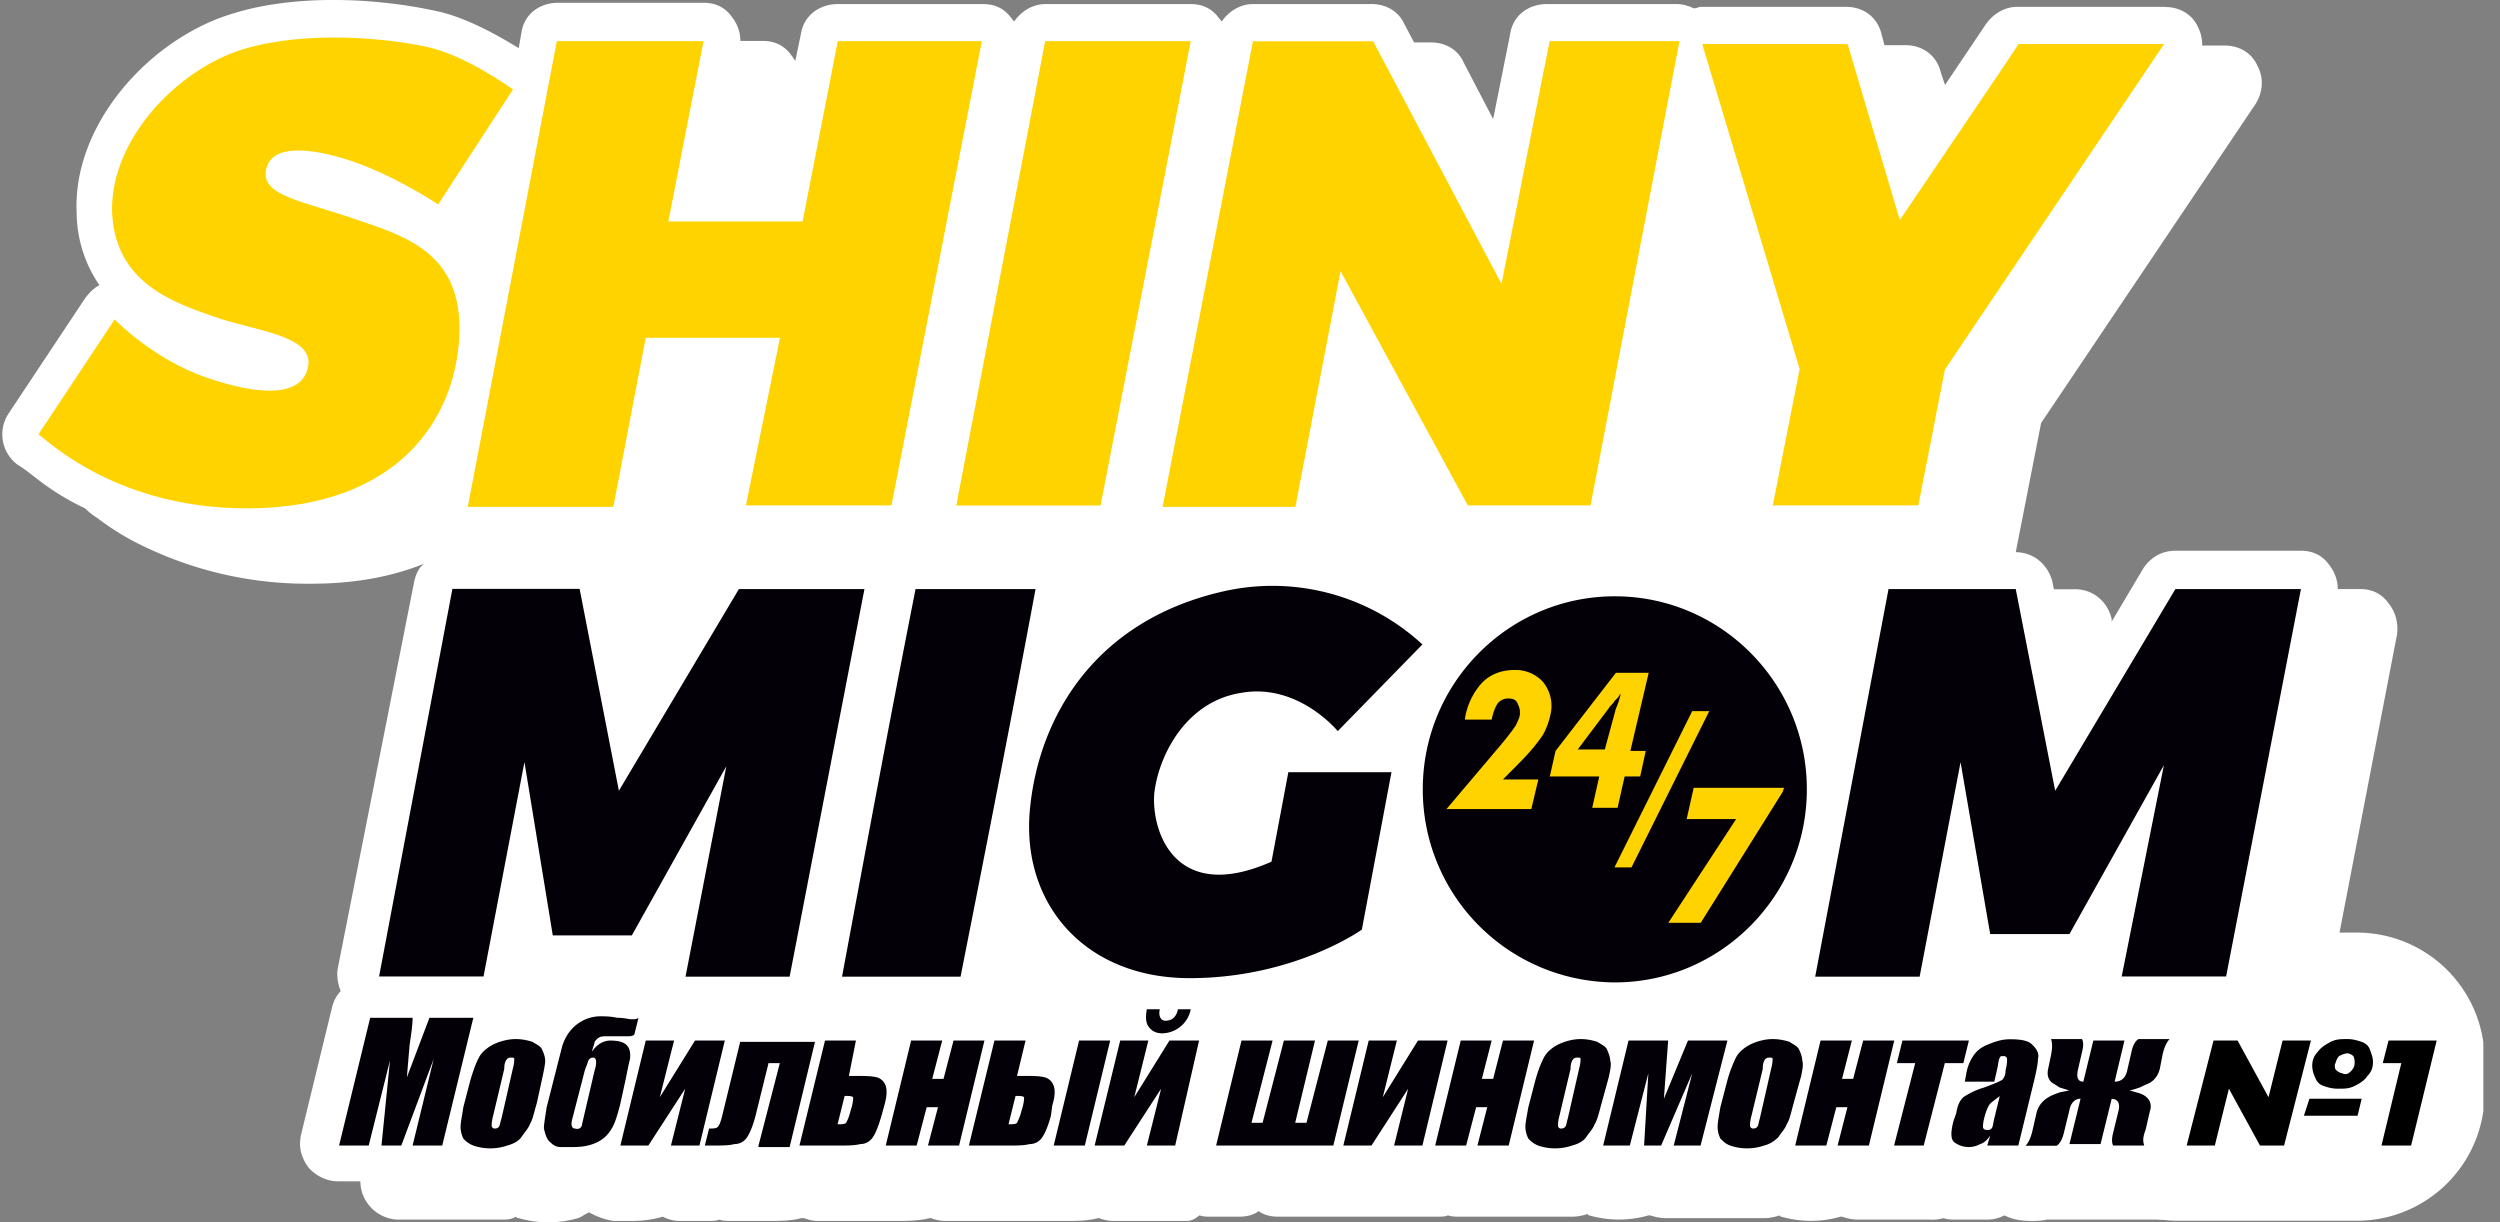 <svg xmlns="http://www.w3.org/2000/svg" width="135" height="66" fill="none" viewBox="0 0 135 66"><rect x="0" y="0" width="135" height="66" fill="#808080" stroke="none"/><g clip-path="url(#a)"><path fill="#fff" d="M117.62 65.92h9.69a6.9 6.9 0 0 0 6.86-6.9v-1.76a6.9 6.9 0 0 0-6.86-6.9h-9.7a6.9 6.9 0 0 0-6.86 6.9v1.76c0 3.84 3.06 6.9 6.87 6.9Z"/><path fill="#fff" fill-rule="evenodd" d="M116.93.38c.77 0 1.45.39 1.76 1.08.15.3.23.61.23 1h1.22c.76 0 1.44.38 1.75 1.07.38.69.3 1.45-.08 2.07l-11.59 17.24-1.37 6.98c.99 0 1.75.69 1.98 1.6l.08.4h1.14c1 0 1.76.68 1.98 1.6v.15l1.68-2.83c.38-.61 1-1 1.76-1h6.78c.61 0 1.15.23 1.53.77.3.38.46.84.46 1.3h1.22c.6 0 1.14.23 1.52.77.38.46.54 1.07.46 1.68L125.4 55.2c-.15 1-1 1.61-1.98 1.61h-1.6c.15.15.3.38.45.61.3.7.23 1.46-.3 2.07v.08l-.16.77c-.07.38-.23.76-.45 1.07.07.38.07.77-.08 1.15l-.23.92c.08.54 0 1-.3 1.46-.39.61-1 .92-1.68.92H110.53c-.3.07-.54.07-.84.07-.54 0-1-.07-1.45-.3-.3.15-.61.23-.92.23h-1.67c-.23 0-.46 0-.7-.08a2.1 2.1 0 0 1-.68.08h-3.96c-.3 0-.61-.08-.84-.16h-.08a5.78 5.78 0 0 1-3.2 0s-.08 0-.08-.07c-.23.07-.53.15-.84.15h-5.34c-.3 0-.6-.08-.83-.15h-.08a5.78 5.78 0 0 1-3.2 0s-.08 0-.08-.08c-.23.08-.53.15-.84.15h-6.1c-.23 0-.38 0-.61-.07-.15.07-.38.07-.61.07h-8.54c-.38 0-.77-.07-1.07-.3-.3.23-.69.3-1.07.3h-1.52c-.23 0-.38 0-.61-.07-.38.3-.54.3-.77.3h-3.89c-.3 0-.53-.07-.76-.15h-.07c-.54.15-1.15.15-1.68.15H51.04c-.3 0-.54-.07-.76-.15h-.08c-.61.15-1.22.15-1.75.15H44.17c-.3 0-.53-.07-.76-.15h-.15c-.53.15-1.14.15-1.68.15h-2.13c-.23 0-.39 0-.61-.07-.16.07-.39.07-.54.07h-1.6c-.3 0-.61-.07-.91-.23-.54.16-1.07.23-1.68.23h-.99a3.74 3.74 0 0 1-1.3-.46c-.23.08-.38.23-.61.31a5.78 5.78 0 0 1-3.2 0c-.08 0-.08 0-.16-.08-.23.16-.53.16-.84.16h-5.48c-.62 0-1.23-.31-1.6-.77-.31-.38-.47-.84-.47-1.3h-1.22c-.6 0-1.22-.31-1.6-.77-.38-.54-.53-1.07-.38-1.76l1.68-6.9c.08-.3.23-.61.46-.84-.16-.39-.23-.85-.16-1.23l4.12-20.85c.08-.38.23-.77.54-1-1.91.77-3.97 1.08-6.1 1.08a20.3 20.3 0 0 1-9-2 13.8 13.8 0 0 1-2.52-1.53 4.2 4.2 0 0 1-.69-.54 13.8 13.8 0 0 1-2.51-1.53c-.39-.3-.77-.61-1.15-.84a2.04 2.04 0 0 1-.46-2.76L4.6 16.1c.23-.3.46-.54.77-.7a6.98 6.98 0 0 1-1.23-3.9C3.91 6.75 8.03 2.15 12.45.77 15.8-.31 20.15-.15 23.58.6c1.45.31 3.05 1.15 4.43 2l.15-.85c.15-1 .99-1.6 1.98-1.6H38c.6 0 1.14.22 1.52.76.3.38.46.84.46 1.3h1.22c.61 0 1.14.23 1.53.77.07.08.15.23.22.3l.3-1.45c.16-1 1-1.61 2-1.61h7.85c.6 0 1.14.23 1.52.77.08.07.08.15.16.15.38-.54.99-.92 1.67-.92h7.86c.6 0 1.14.23 1.52.77.08.07.08.15.16.15.38-.54.99-.92 1.67-.92h6.41c.76 0 1.45.38 1.76 1.07l.53 1h.91c.77 0 1.45.38 1.76 1.07l1.6 3.07.92-4.6c.15-1 .99-1.61 1.98-1.61h7.01c.31 0 .61.08.92.23.15 0 .3-.08.38-.08h7.86c.91 0 1.67.54 1.9 1.46l.16.61h1.14c.91 0 1.68.54 1.9 1.46l.23.69 2.22-3.3c.38-.53.99-.92 1.67-.92h8.01Z" clip-rule="evenodd"/><path fill="#FFD300" fill-rule="evenodd" d="m30.07 2.22-4.81 25.15h7.86l1.75-9.13h7.25l-1.84 9.05h7.86l4.88-25.07h-7.78l-1.9 9.74h-7.25l1.9-9.74h-7.92ZM51.65 27.3h7.78L64.3 2.22h-7.86l-4.8 25.07ZM67.66 2.22l-4.88 25.15h7.17l2.44-12.73 6.87 12.65h6.63l4.8-25.07h-7.01l-2.6 13.11-6.93-13.1h-6.49Zm37.38 17.71 11.82-17.55H109l-.76 1.15-5.65 8.35-2.82-9.5h-7.85l5.26 17.55-1.45 7.36h7.86l1.44-7.36Zm-88.4-.15c-.3 1.68-2.6 1.6-5.49.61-2.9-1-4.96-3.14-4.96-3.14l-4.11 6.2c.53.39 4.34 4.07 11.44 4 7.85-.08 11.05-4.68 11.28-9.28.23-4.6-3.05-5.45-5.72-6.37-2.67-.92-4.88-1.22-4.73-2.52.16-1.3 1.76-1.46 4.28-.7 2.51.77 5.03 2.46 5.03 2.46l4.04-6.21s-2.52-1.84-4.65-2.3c-2.14-.46-6.48-.92-10 .15-3.58 1.15-7.08 4.9-7 8.74.14 3.83 3.27 4.9 5.48 5.67 2.14.77 5.42 1 5.11 2.69Z" clip-rule="evenodd"/><path fill="#040007" fill-rule="evenodd" d="M45.47 52.74h6.4c1.38-6.98 2.75-13.95 4.05-20.93h-6.48c-1.38 6.98-2.67 13.95-3.97 20.93Zm23.19-6.21.91-4.83h5.57l-1.6 8.5s-3.66 2.62-9.3 2.62c-5.65 0-9.08-4-8.63-9.05.46-5.06 3.51-10.2 10.3-11.8a11.94 11.94 0 0 1 10.9 2.83l-4.57 4.68s-2.13-2.6-5.19-2.07c-3.05.46-4.5 3.45-4.72 5.44-.16 2.07 1.14 5.98 6.33 3.68Zm45.9 6.2h5.65l4.04-20.92h-6.78l-6.49 10.89-2.13-10.89h-6.87l-3.96 20.93h5.64l2.21-11.58 1.6 9.28h4.28l5.1-9.12-2.28 11.42ZM87.2 32.2c5.72 0 10.37 4.67 10.37 10.42S92.91 53.05 87.2 53.05a10.41 10.41 0 0 1-10.37-10.43c0-5.75 4.65-10.42 10.37-10.42ZM37 52.74h5.64l4.04-20.93H39.9L33.42 42.7 31.3 31.8h-6.87l-3.96 20.93h5.64l2.21-11.58 1.53 9.36h4.27l5.1-9.13-2.2 11.35Z" clip-rule="evenodd"/><path fill="#FFD300" fill-rule="evenodd" d="M87.5 37.48v.08c-.08.3-.16.54-.24.7l-.6 2.21H85.2l1.67-2.22c.08-.15.23-.23.3-.38.16-.16.24-.23.31-.39Zm-.24-1.15L84 40.55l-.31 1.38h2.67l-.38 1.69h1.37l.38-1.69h.84l.3-1.38h-.83l.99-4.22h-1.76Zm4.12 2.07-4.2 8.44h.92l4.2-8.44h-.92Zm.08 4.14-.38 1.69h2.67l-3.66 5.6h1.75l4.42-7.06.08-.23h-4.88Zm-7.7-4.14a2.03 2.03 0 0 0-.46-1.6 2 2 0 0 0-1.53-.62c-.68 0-1.3.23-1.75.7a3.73 3.73 0 0 0-.92 1.98h1.45c.08-.38.16-.6.3-.84a.7.7 0 0 1 .62-.3c.23 0 .38.07.46.22.07.16.15.31.15.54 0 .23-.08.38-.23.7-.15.22-.38.53-.76.99l-2.98 3.52h4.58l.38-1.6H81.16l.92-.93c.53-.53.91-1 1.22-1.45.23-.39.38-.85.46-1.3Z" clip-rule="evenodd"/><path fill="#040007" d="M115.79 61.86h-1.68c-.08-.15-.08-.38 0-.69l.3-1.23c.08-.38-.07-.6-.38-.6l-.6 2.44h-1.68l.6-2.45c-.3 0-.53.23-.6.61l-.3 1.23c-.09.38-.24.61-.39.7h-1.68c.16-.16.3-.47.38-.85l.23-1c.16-.46.46-.77 1.15-1 .15-.07.38-.07.6-.15-.07 0-.3-.08-.53-.15-.23-.16-.38-.23-.45-.3-.16-.16-.23-.4-.16-.7l.16-.77c.07-.38.07-.6 0-.84h1.67c.08.15.08.38 0 .7l-.23.99c-.07.38 0 .61.3.61l.54-2.22h1.68l-.53 2.22c.38 0 .6-.23.68-.61l.23-1c.08-.38.23-.61.38-.69h1.68c-.15.15-.3.46-.38.84l-.15.77c-.08.3-.23.54-.46.7-.08.07-.3.14-.61.3-.23.07-.38.15-.61.15.08 0 .23.08.53.15.54.16.77.54.61 1l-.23 1c-.15.38-.15.61-.07.84ZM108 59.18c-.3.23-.53.38-.61.53-.08.16-.15.31-.23.62-.08.3-.08.46-.08.53 0 .08.08.16.23.16.08 0 .16 0 .23-.08.08-.08.08-.23.15-.54l.3-1.22Zm-.3-.77h-1.6l.07-.38c.07-.46.23-.77.38-1 .15-.23.38-.46.76-.61.38-.16.77-.3 1.22-.3.61 0 1 .07 1.22.3.23.23.38.46.3.76 0 .31-.14.92-.37 1.84l-.69 2.84h-1.68l.16-.54c-.16.23-.31.39-.54.46a1.28 1.28 0 0 1-1.37-.08c-.23-.15-.23-.53-.08-1.14l.16-.46c.07-.46.22-.7.38-.85a4 4 0 0 1 1.14-.53c.61-.23 1-.39 1-.46.07-.08.14-.23.14-.46.08-.3.08-.46.08-.62 0-.07-.08-.15-.15-.15-.15 0-.23 0-.23.08-.08.07-.08.3-.15.61l-.16.7Zm-1.38-2.22-.3 1.22h-1l-1.14 4.45h-1.6l1.14-4.45h-.99l.3-1.22h3.6Zm-5.41 5.67h-1.68l.53-2.07h-.6l-.54 2.07h-1.68l1.37-5.67H100l-.53 2.07h.6l.54-2.07h1.68l-1.37 5.67Zm-5.27-4.14c.08-.3.08-.46.08-.54 0-.07-.08-.07-.15-.07-.08 0-.15 0-.23.07-.08.08-.15.23-.15.54l-.61 2.53c-.08.3-.08.46-.08.54 0 .07.08.15.15.15.08 0 .16 0 .23-.08.08-.07.08-.23.15-.46l.61-2.68Zm1.6.46-.38 1.38c-.15.54-.22.92-.38 1.15-.07.23-.3.46-.45.7-.23.22-.46.37-.77.45a2.83 2.83 0 0 1-1.83 0c-.23-.08-.38-.23-.53-.38a1.45 1.45 0 0 1-.15-.62c0-.23.07-.6.15-1.07l.38-1.46a7 7 0 0 1 .46-1.22c.15-.3.46-.54.76-.7.3-.15.76-.3 1.22-.3.38 0 .69.08.92.15.22.16.45.23.53.46.08.16.15.39.15.54.08.23 0 .54-.07.92Zm-5.4 3.68h-1.46l1-3.9-1.68 3.9h-.92l.23-3.9-1 3.9h-1.44l1.37-5.67h2.14l-.23 3.14 1.3-3.14h2.13l-1.45 5.67Zm-6.57-4.14c.08-.3.08-.46.08-.54 0-.07-.08-.07-.15-.07-.08 0-.16 0-.23.07-.08.08-.16.23-.16.54l-.6 2.53c-.08.3-.08.46-.08.54 0 .07.07.15.15.15.08 0 .15 0 .23-.08.08-.07.08-.23.15-.46l.61-2.68Zm1.6.46-.38 1.38c-.15.54-.23.92-.38 1.15-.08.23-.3.46-.46.7-.15.22-.45.37-.76.45a2.83 2.83 0 0 1-1.83 0 1.37 1.37 0 0 1-.53-.38 1.45 1.45 0 0 1-.16-.62c0-.23.08-.6.16-1.07l.38-1.46c.15-.53.3-.92.46-1.22.15-.3.45-.54.76-.7.3-.15.76-.3 1.22-.3.38 0 .68.08.91.15.23.16.46.23.54.46.07.16.15.39.15.54.08.23 0 .54-.08.92Zm-5.41 3.68h-1.68l.53-2.07h-.6l-.54 2.07H77.5l1.38-5.67h1.67l-.53 2.07h.61l.53-2.07h1.68l-1.37 5.67Zm-4.65 0h-1.53l.76-3.07-1.98 3.07h-1.52l1.37-5.67h1.52l-.76 3.06 1.9-3.06h1.6l-1.36 5.67Zm-6.87-1.23h.61l1.15-4.44h1.67l-1.37 5.67h-6.33l1.37-5.67h1.68l-1.14 4.44h.6l1.15-4.44h1.68l-1.07 4.44Zm-6.33-6.13h.69a1.6 1.6 0 0 1-1.53 1.3c-.38 0-.6-.15-.76-.38-.15-.23-.15-.54-.08-.92h.7c-.09.38.07.62.3.62.38 0 .6-.23.68-.62Zm-.15 7.36h-1.53l.77-3.07-1.99 3.07h-1.6l1.38-5.67h1.52l-.76 3.06 1.9-3.06h1.6l-1.29 5.67Zm-4.88 0H56.9l1.37-5.67h1.68l-1.37 5.67Zm-3.43-1.84.07-.23c.08-.3.08-.46.08-.54-.08-.07-.23-.07-.46-.07l-.38 1.53c.23 0 .38 0 .46-.08.07-.15.15-.3.23-.6Zm1.6.23c-.15.54-.3.92-.46 1.15a.8.8 0 0 1-.69.38c-.3.08-.68.08-1.3.08h-1.98l1.38-5.67h1.68l-.46 1.91h.3c.54 0 .92 0 1.22.08.23.08.38.23.46.46.08.23.08.54-.08 1.07l-.07.54Zm-4.96 1.61h-1.68l.54-2.07h-.61l-.54 2.07h-1.67l1.37-5.67h1.68l-.54 2.07h.61l.54-2.07h1.67l-1.37 5.67Zm-5.87-1.84.07-.23c.08-.3.08-.46.08-.54-.08-.07-.23-.07-.46-.07l-.38 1.53c.23 0 .38 0 .46-.08.08-.15.15-.3.23-.6Zm1.68.23c-.16.54-.3.92-.46 1.15a.8.8 0 0 1-.69.38c-.3.08-.68.08-1.3.08h-1.98l1.38-5.67h1.67l-.38 1.91h.3c.54 0 .92 0 1.23.08.23.08.38.23.46.46.07.23.07.54-.08 1.07l-.15.54Zm-6.64 1.61 1.15-4.45h-.61l-.7 2.84c-.14.54-.3.92-.45 1.15a.8.8 0 0 1-.69.38c-.3.08-.68.08-1.3.08h-.3l.23-.92c.23 0 .38 0 .46-.08.08-.07.15-.23.23-.53l.99-4.07h4.04l-1.37 5.68h-1.68v-.08Zm-3.2 0h-1.53l.77-3.07-1.99 3.07H33.5l1.37-5.67h1.53l-.77 3.06 1.9-3.06h1.61l-1.37 5.67Zm-4.8-5.67c.83 0 1.14.3 1.06 1-.08.3-.15.68-.23 1.07l-.3 1.38c-.16.61-.3 1.07-.46 1.3-.38.7-1.14 1-2.06 1h-.69a.7.7 0 0 1-.53-.23c-.23-.16-.3-.46-.38-.77 0-.23.07-.61.15-1.15l.84-3.3c.15-.46.38-.84.76-1.15.38-.3.84-.46 1.3-.46.23 0 .53 0 .91.08.39 0 .61.08.77.08.15 0 .3 0 .38-.08l-.23.92c-.15.08-.23.08-.38.08h-1.22c-.23 0-.38.07-.54.3 0 .08-.07.23-.15.54.3-.46.69-.61 1-.61Zm-1.53 4.52.68-2.91c.08-.23.08-.39.08-.46 0-.16-.08-.23-.15-.23-.15 0-.23.07-.3.23 0 .07-.08.23-.16.46l-.69 2.68c-.07.3 0 .46.16.46.23.08.38-.08.38-.23Zm-3.74-2.99c.08-.3.08-.46.08-.54 0-.07-.08-.07-.16-.07-.07 0-.15 0-.22.07-.08.08-.16.23-.16.54l-.6 2.53c-.08.3-.08.46-.08.54 0 .07.07.15.15.15.08 0 .15 0 .23-.08.07-.07.07-.23.15-.46l.61-2.68Zm1.6.46-.3 1.38c-.16.54-.23.92-.38 1.15-.08.23-.3.46-.46.7-.15.22-.46.37-.76.45a2.83 2.83 0 0 1-1.83 0 1.37 1.37 0 0 1-.54-.38 1.45 1.45 0 0 1-.15-.62c0-.23.08-.6.15-1.07l.38-1.46c.16-.53.3-.92.46-1.22.15-.3.46-.54.76-.7.3-.15.77-.3 1.22-.3.38 0 .69.08.92.15.23.16.46.23.53.46.08.16.15.39.15.54 0 .23-.07.54-.15.92Zm-3.73-3.22-1.68 6.9h-1.6l1.14-4.68-1.75 4.68H20.6l.46-4.6-1.15 4.6h-1.6l1.68-6.9h2.29c0 .38-.08.92-.16 1.46l-.15 1.76 1.22-3.22h2.37Z"/><path fill="#000" d="m124.79 56.19-1.45 5.67h-1.3l-1.68-3.07-.76 3.07h-1.52l1.45-5.67h1.3l1.67 3.06.76-3.06h1.53Zm-.08 3.14h2.82l-.22.92h-2.9l.3-.92Zm2.82-3.07c.23.08.39.23.46.46.08.23.15.39.15.62 0 .3-.07.53-.3.76-.15.23-.38.39-.69.54-.3.15-.53.15-.91.15-.3 0-.54-.07-.77-.15a.69.69 0 0 1-.45-.46 1.45 1.45 0 0 1-.16-.61c0-.3.08-.54.3-.77.16-.23.4-.38.7-.54.3-.15.53-.15.91-.15.3 0 .54.08.76.15Zm-.6 1.61c.15-.15.22-.3.22-.46 0-.15 0-.23-.07-.38a.58.58 0 0 0-.3-.15c-.16 0-.31.07-.47.15-.15.15-.15.3-.23.46 0 .15 0 .23.08.3.08.08.23.16.3.16.16.08.31.08.46-.08ZM131.58 56.19l-1.38 5.67h-1.6l1.07-4.45h-1l.31-1.22h2.6Z"/></g><defs><clipPath id="a"><path fill="#fff" d="M.1 0h134v66H.1z"/></clipPath></defs></svg>